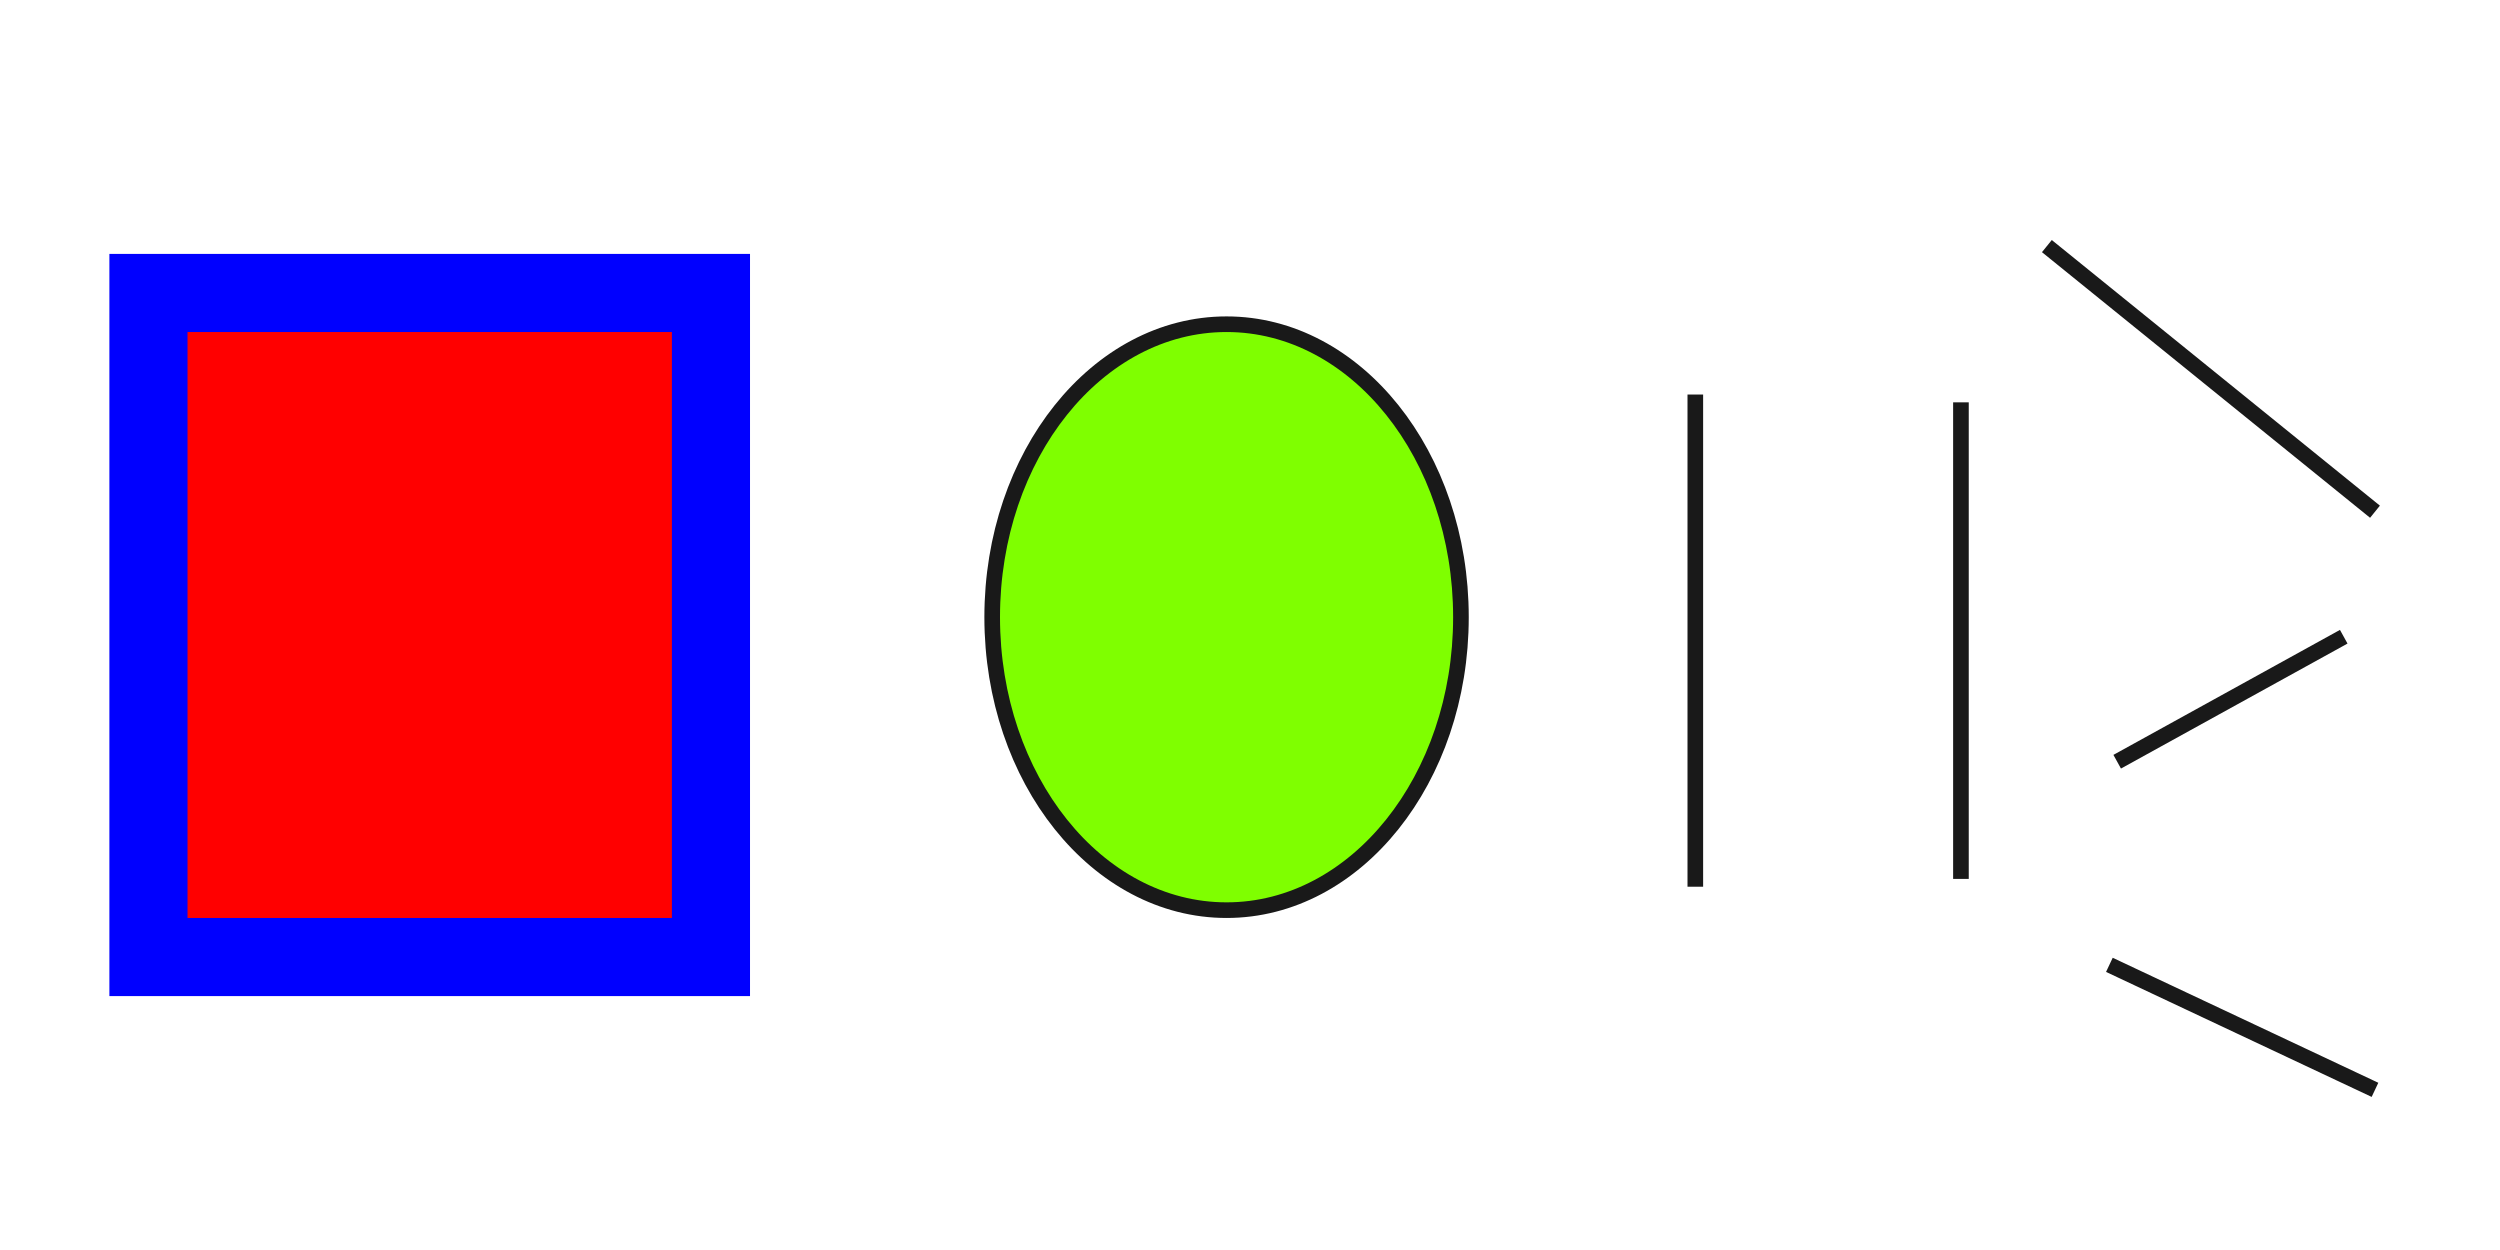 <svg width="160" height="80" xmlns="http://www.w3.org/2000/svg">

 <g>
  <title>Layer 1</title>
  <rect stroke-width="5" id="svg_1" height="42.5" width="36" y="18.75" x="9.501" stroke="#0000ff" fill="#ff0000"/>
  <ellipse ry="18.75" rx="15" id="svg_2" cy="39.5" cx="78.5" stroke="#191919" fill="#7fff00"/>
  <line id="svg_3" y2="56.75" x2="108.5" y1="25.25" x1="108.5" stroke="#191919" fill="none"/>
  <line id="svg_4" y2="56.25" x2="125.5" y1="25.75" x1="125.5" stroke="#191919" fill="none"/>
  <line id="svg_5" y2="32.75" x2="151.999" y1="15.75" x1="131" stroke="#191919" fill="none"/>
  <line id="svg_6" y2="48.75" x2="135.5" y1="40.75" x1="149.999" stroke="#191919" fill="none"/>
  <line id="svg_7" y2="69.75" x2="151.999" y1="61.75" x1="135" stroke="#191919" fill="none"/>
  <line id="svg_8" y2="31.75" x2="197.499" y1="31.75" x1="197.999" stroke="#191919" fill="none"/>
 </g>
</svg>